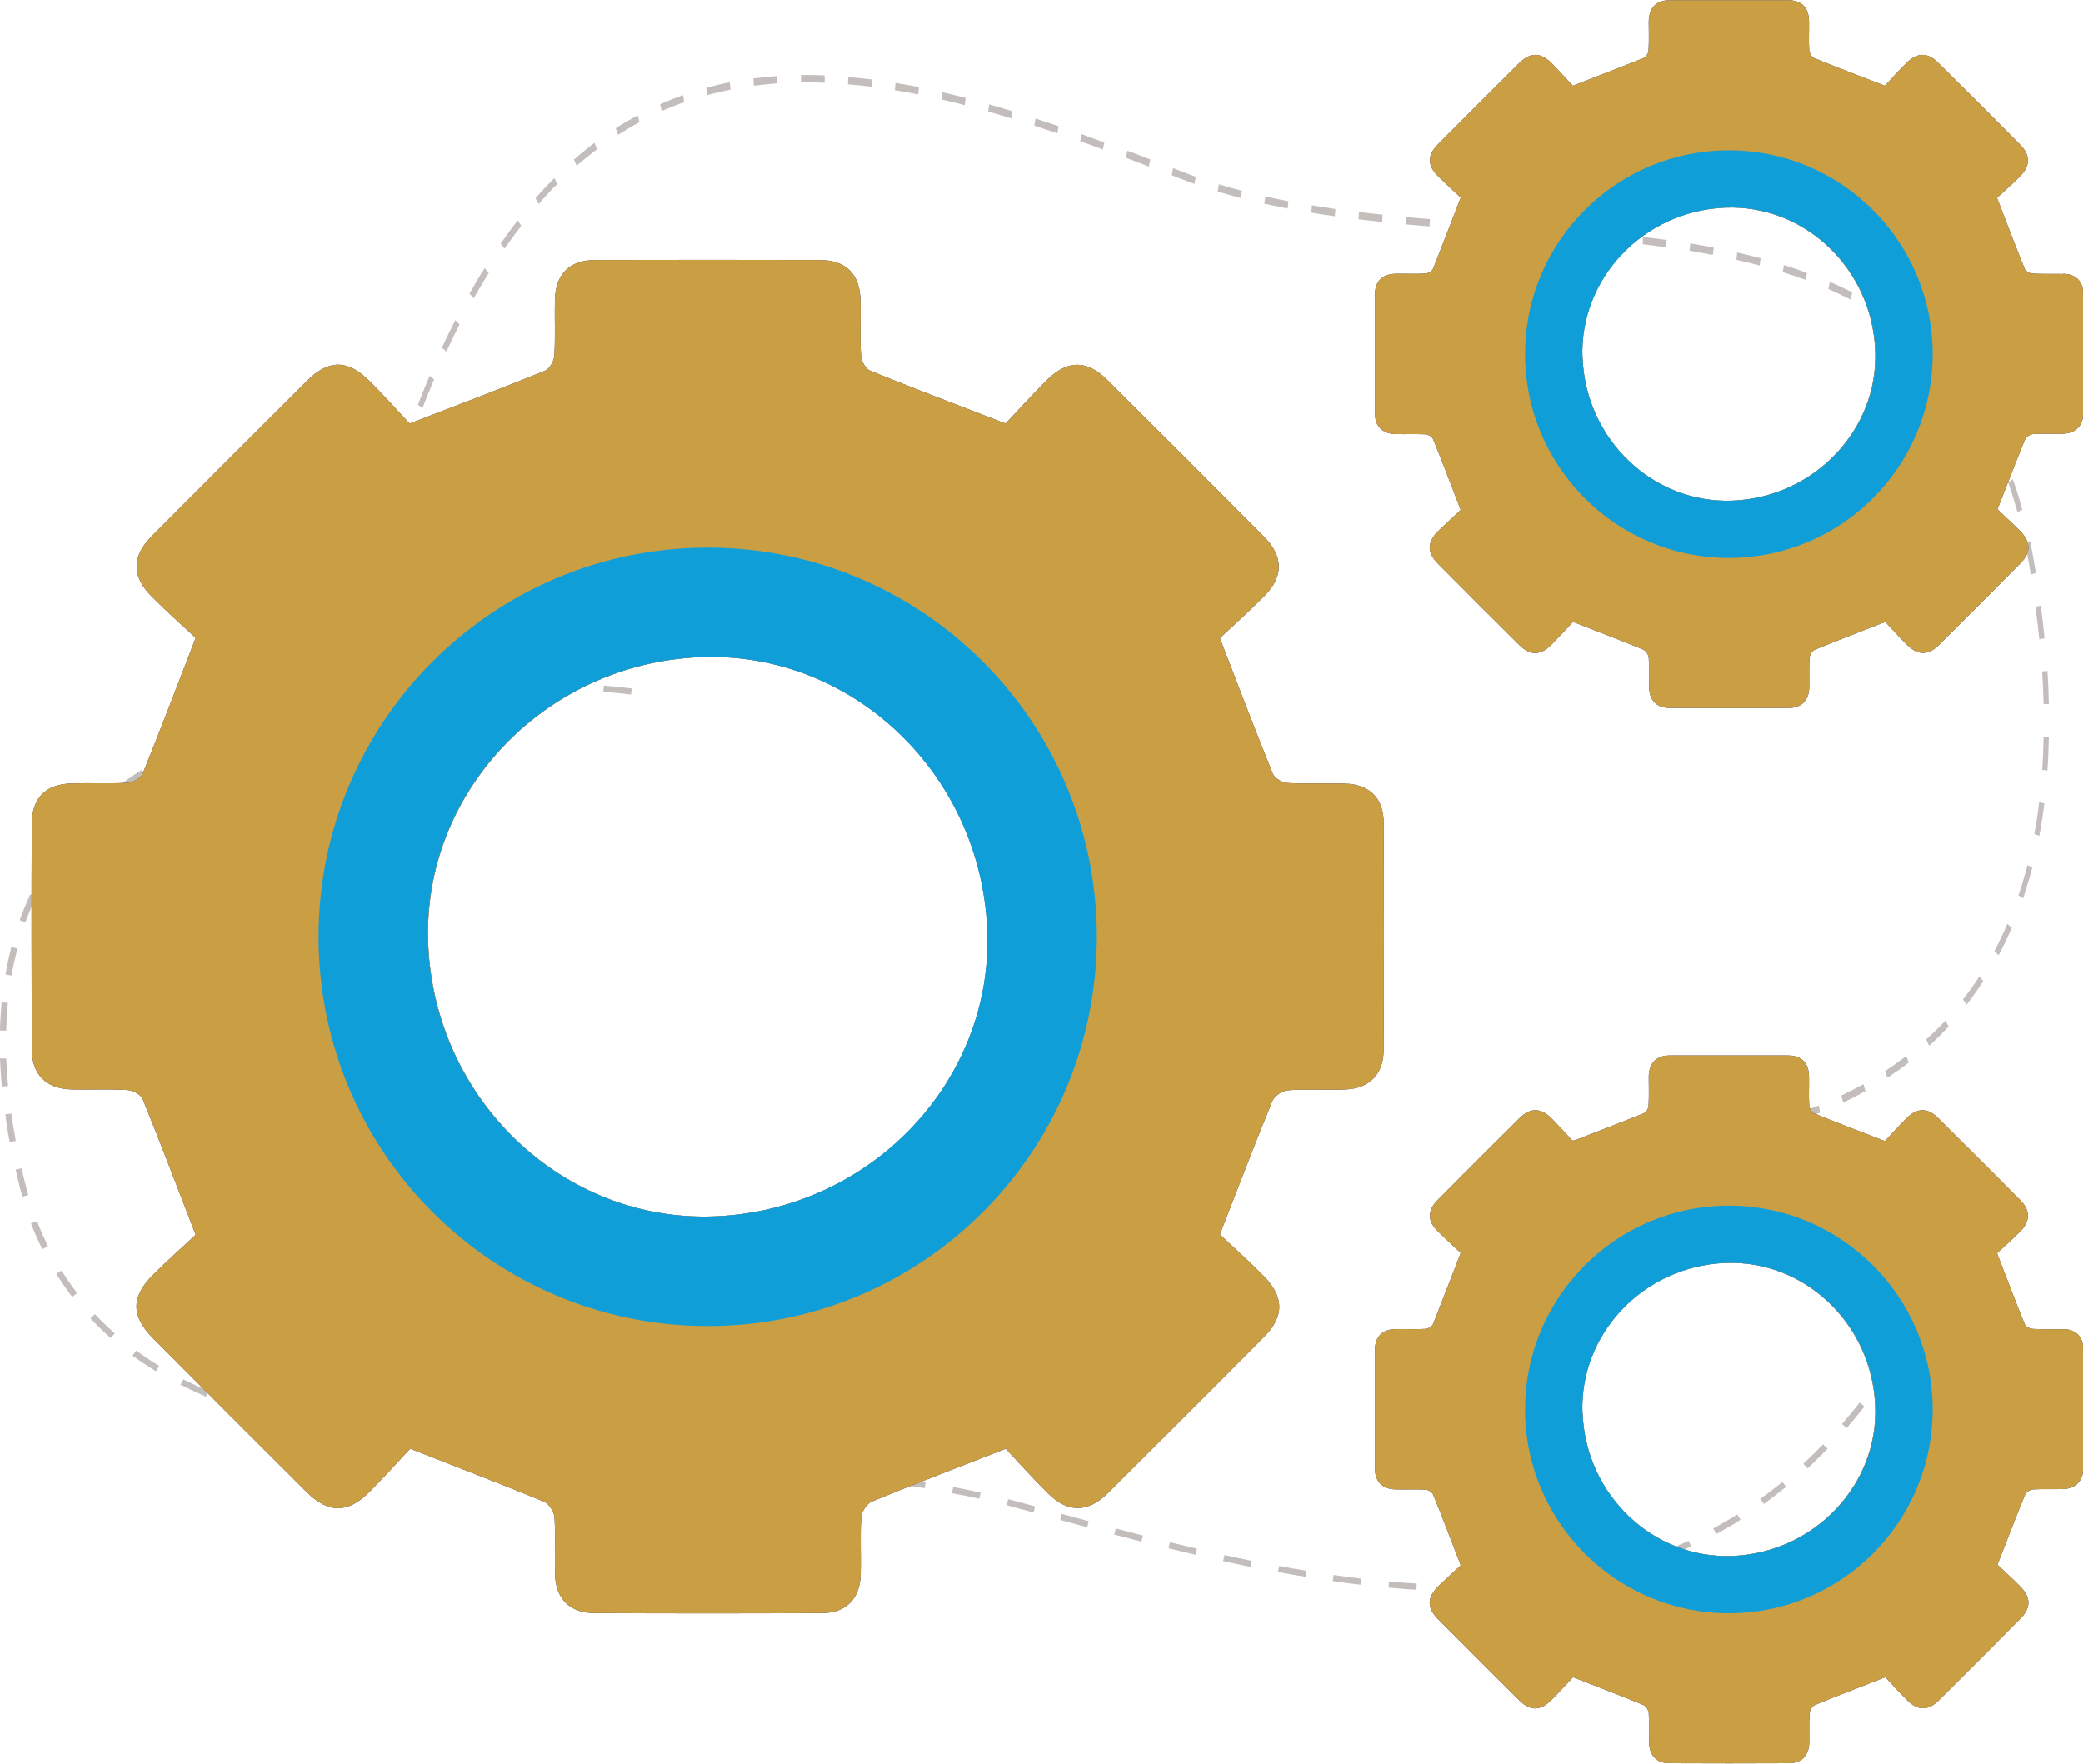 <?xml version="1.0" encoding="UTF-8"?>
<svg id="Layer_2" data-name="Layer 2" xmlns="http://www.w3.org/2000/svg" viewBox="0 0 102.93 87.15">
  <defs>
    <style>
      .cls-1 {
        fill: #109ed9;
      }

      .cls-2 {
        fill: #2c2c6d;
      }

      .cls-3 {
        fill: #c3bebc;
      }

      .cls-4 {
        fill: #ca9e43;
      }
    </style>
  </defs>
  <g id="amanintegration">
    <path class="cls-3" d="M25.37,33.7c.1,0,.21,0,.31,0v.31c-.45,0-.92,0-1.38,0v-.31c.35,0,.71-.01,1.07-.01Zm1.7,.03c.46,.01,.93,.03,1.38,.06l-.02,.31c-.45-.02-.92-.04-1.38-.06v-.31Zm-4.15,.03v.31c-.45,.02-.91,.05-1.36,.08l-.02-.31c.45-.03,.92-.06,1.38-.08Zm6.92,.12c.87,.07,1.38,.14,1.38,.14l-.04,.3s-.51-.07-1.37-.14l.03-.31Zm-9.69,.08l.03,.31c-.46,.05-.92,.1-1.37,.16l-.04-.3c.45-.06,.91-.11,1.38-.16Zm-2.75,.36l.05,.3c-.46,.08-.91,.16-1.35,.25l-.06-.3c.44-.09,.9-.17,1.36-.25Zm-2.72,.55l.07,.3c-.45,.11-.9,.23-1.33,.35l-.08-.29c.44-.13,.89-.24,1.34-.35Zm-2.67,.77l.1,.29c-.44,.15-.87,.31-1.29,.48l-.11-.28c.42-.17,.86-.33,1.3-.48Zm-2.58,1.04l.13,.28c-.42,.2-.83,.41-1.22,.62l-.15-.27c.4-.22,.81-.43,1.24-.63Zm-2.43,1.35l.17,.26c-.39,.25-.76,.52-1.12,.79l-.19-.24c.36-.28,.74-.55,1.14-.8Zm-2.2,1.7l.21,.23c-.34,.31-.66,.63-.96,.97l-.23-.21c.31-.34,.64-.67,.98-.99Zm-1.87,2.06l.25,.18c-.27,.36-.52,.74-.76,1.13l-.26-.16c.24-.4,.5-.79,.77-1.16Zm-1.43,2.39l.28,.13c-.19,.41-.37,.83-.52,1.26l-.29-.1c.16-.44,.34-.87,.53-1.29Zm-.94,2.61l.3,.08c-.11,.43-.21,.88-.29,1.33l-.3-.05c.08-.46,.18-.92,.29-1.36Zm-.48,2.73l.31,.03c-.04,.44-.07,.9-.08,1.37h-.31c.01-.48,.04-.94,.08-1.39Zm.23,2.77c.02,.45,.05,.91,.09,1.37l-.31,.03c-.04-.47-.07-.93-.09-1.39H.31Zm.25,2.72c.06,.44,.14,.9,.22,1.36l-.3,.06c-.09-.46-.16-.92-.22-1.37l.3-.04Zm.5,2.7c.04,.17,.08,.33,.12,.5,.07,.28,.14,.56,.22,.83l-.29,.09c-.08-.27-.16-.56-.22-.84-.04-.17-.08-.34-.12-.5l.3-.07Zm.77,2.62c.16,.43,.35,.85,.54,1.25l-.28,.14c-.2-.41-.39-.84-.56-1.27l.29-.11Zm94.26,1.89l.28,.13c-.19,.42-.39,.84-.59,1.25l-.27-.14c.2-.4,.4-.82,.59-1.24Zm-93.05,.55c.24,.39,.5,.76,.77,1.12l-.24,.19c-.28-.37-.54-.75-.79-1.14l.26-.16Zm91.83,1.92l.27,.15c-.22,.41-.45,.82-.68,1.21l-.26-.16c.23-.39,.45-.79,.67-1.2Zm-90.18,.24c.31,.33,.63,.64,.98,.95l-.2,.23c-.35-.31-.68-.63-1-.97l.22-.21Zm2.04,1.8c.36,.26,.74,.52,1.14,.76l-.16,.26c-.4-.24-.79-.5-1.16-.77l.18-.25Zm86.75,.33l.26,.17c-.25,.39-.51,.78-.78,1.15l-.25-.18c.26-.37,.52-.75,.77-1.14Zm-84.42,1.09c.4,.2,.81,.4,1.24,.58l-.12,.28c-.43-.19-.86-.39-1.26-.59l.14-.27Zm2.51,1.09c.42,.15,.86,.3,1.3,.44l-.09,.29c-.45-.14-.89-.29-1.32-.44l.11-.29Zm80.32,.06l.24,.19c-.29,.37-.58,.73-.88,1.07l-.23-.2c.29-.34,.59-.7,.87-1.06Zm-77.7,.76c.43,.11,.88,.22,1.34,.32l-.07,.3c-.46-.1-.91-.21-1.35-.33l.08-.3Zm2.68,.6c.44,.08,.89,.16,1.36,.24l-.05,.3c-.46-.08-.92-.16-1.36-.24l.06-.3Zm2.72,.44c.44,.06,.9,.12,1.37,.17l-.04,.3c-.47-.06-.93-.11-1.37-.18l.04-.3Zm70.5,.27l.22,.21c-.32,.33-.66,.66-.99,.97l-.21-.23c.33-.31,.66-.63,.98-.96Zm-67.76,.06c.44,.04,.9,.09,1.37,.13l-.03,.31c-.47-.04-.93-.08-1.38-.13l.03-.31Zm2.75,.24c.44,.03,.9,.07,1.38,.1l-.02,.31c-.48-.03-.94-.06-1.38-.1l.02-.31Zm2.75,.18c.46,.03,.92,.05,1.38,.08l-.02,.31c-.46-.03-.92-.05-1.38-.08l.02-.31Zm2.75,.15c.44,.02,.88,.04,1.31,.07h.07s-.02,.31-.02,.31h-.07c-.44-.03-.88-.05-1.31-.07l.02-.31Zm2.76,.14c.46,.02,.92,.05,1.38,.07l-.02,.31c-.46-.02-.92-.05-1.38-.07l.02-.31Zm2.76,.15c.49,.03,.94,.06,1.38,.09l-.02,.31c-.44-.03-.89-.06-1.38-.09l.02-.31Zm2.76,.18c.47,.04,.94,.07,1.38,.11l-.03,.31c-.44-.04-.9-.08-1.38-.11l.02-.31Zm2.76,.24c.47,.05,.93,.1,1.38,.15l-.04,.3c-.44-.05-.9-.1-1.37-.15l.03-.31Zm2.75,.32c.47,.06,.93,.13,1.37,.2l-.05,.3c-.44-.07-.9-.14-1.36-.2l.04-.3Zm43.7,.19l.19,.24c-.36,.29-.73,.58-1.1,.85l-.18-.25c.37-.26,.73-.55,1.09-.83Zm-40.97,.25c.46,.09,.92,.18,1.36,.28l-.07,.3c-.44-.1-.89-.19-1.35-.27l.06-.3Zm2.71,.6c.2,.05,.4,.11,.6,.16l.74,.2-.08,.3-.74-.2c-.19-.05-.39-.11-.59-.16l.08-.3Zm2.66,.73c.44,.12,.89,.24,1.33,.36l-.08,.3c-.45-.12-.89-.24-1.33-.36l.08-.3Zm33.38,.03l.16,.26c-.39,.25-.79,.48-1.2,.7l-.15-.27c.4-.22,.8-.45,1.18-.69Zm-30.71,.69c.46,.12,.91,.24,1.34,.35l-.08,.3c-.43-.11-.88-.23-1.34-.35l.08-.3Zm28.3,.61l.13,.28c-.42,.19-.85,.37-1.28,.54l-.11-.29c.43-.16,.85-.34,1.26-.53Zm-25.63,.07c.46,.11,.91,.22,1.34,.32l-.07,.3c-.43-.1-.89-.21-1.34-.32l.07-.3Zm2.69,.63c.46,.1,.91,.2,1.35,.29l-.06,.3c-.44-.09-.89-.19-1.35-.29l.07-.3Zm20.39,.29l.09,.29c-.44,.14-.88,.27-1.34,.38l-.08-.3c.44-.11,.89-.24,1.32-.38Zm-17.69,.25c.46,.09,.91,.17,1.36,.24l-.05,.3c-.44-.07-.9-.15-1.36-.24l.06-.3Zm15.03,.42l.06,.3c-.45,.09-.91,.17-1.37,.23l-.04-.3c.46-.07,.91-.14,1.35-.23Zm-12.32,.03c.46,.07,.92,.13,1.36,.18l-.04,.3c-.45-.05-.91-.11-1.37-.18l.04-.3Zm2.73,.32c.46,.04,.92,.08,1.37,.1l-.02,.31c-.45-.03-.92-.06-1.38-.11l.03-.31Zm6.86,.04l.03,.31c-.45,.04-.92,.08-1.38,.1l-.02-.31c.46-.02,.92-.06,1.37-.1Zm-4.12,.13c.35,0,.69,.01,1.03,.01,.11,0,.23,0,.34,0v.31c-.11,0-.23,0-.34,0-.34,0-.69,0-1.04-.01v-.31Z"/>
    <path class="cls-3" d="M79.76,56.75c-.09,0-.18,0-.26,0v-.36c.38,0,.78,0,1.17-.01v.36c-.3,0-.6,.01-.91,.01Zm-1.44-.03c-.39-.02-.79-.04-1.17-.07v-.36c.4,.03,.79,.05,1.18,.07v.36Zm3.51-.03v-.36c.38-.02,.77-.06,1.15-.09l.02,.36c-.39,.04-.78,.07-1.17,.09Zm-5.86-.14c-.74-.08-1.17-.16-1.17-.16l.03-.36s.43,.08,1.16,.16l-.02,.36Zm8.21-.09l-.03-.36c.39-.05,.78-.12,1.16-.19l.03,.36c-.38,.07-.77,.13-1.17,.19Zm2.33-.43l-.04-.36c.39-.09,.77-.19,1.15-.29l.05,.35c-.38,.11-.77,.2-1.16,.29Zm2.3-.65l-.06-.35c.38-.13,.76-.27,1.12-.41l.07,.35c-.37,.15-.75,.29-1.14,.42Zm2.26-.91l-.08-.34c.37-.18,.74-.37,1.09-.56l.1,.34c-.36,.2-.73,.39-1.1,.57Zm2.19-1.22l-.11-.33c.36-.23,.7-.48,1.04-.74l.13,.32c-.34,.26-.69,.51-1.05,.75Zm2.06-1.59l-.14-.3c.33-.3,.65-.61,.95-.93l.16,.29c-.31,.33-.63,.65-.96,.95Zm1.86-2.01l-.18-.27c.29-.37,.56-.75,.81-1.14l.19,.24c-.26,.4-.54,.79-.83,1.17Zm1.58-2.44l-.21-.22c.23-.43,.44-.88,.64-1.34l.22,.19c-.2,.47-.42,.93-.66,1.37Zm1.21-2.82l-.23-.15c.16-.48,.31-.98,.44-1.49l.24,.12c-.13,.52-.29,1.03-.45,1.52Zm.8-3.09l-.25-.09c.1-.51,.18-1.04,.24-1.57l.26,.06c-.07,.54-.15,1.08-.25,1.6Zm.4-3.23l-.26-.03c.04-.52,.06-1.07,.07-1.61h.26c-.01,.56-.03,1.11-.07,1.65Zm-.19-3.27c-.01-.53-.04-1.07-.07-1.62l.26-.03c.04,.55,.06,1.1,.07,1.64h-.26Zm-.21-3.21c-.05-.52-.12-1.06-.19-1.6l.26-.07c.07,.54,.14,1.09,.19,1.62l-.26,.05Zm-.42-3.19c-.03-.2-.07-.39-.1-.59-.06-.33-.12-.66-.19-.98l.25-.1c.07,.32,.13,.66,.19,.99,.03,.2,.07,.4,.1,.59l-.25,.08Zm-.66-3.09c-.14-.5-.29-1-.46-1.47l.23-.16c.17,.48,.33,.99,.47,1.5l-.24,.13Zm-79.84-2.23l-.24-.15c.16-.5,.33-1,.5-1.48l.23,.16c-.17,.48-.34,.97-.5,1.47Zm78.82-.65c-.2-.45-.42-.9-.65-1.32l.21-.22c.24,.43,.46,.89,.67,1.35l-.22,.19Zm-77.79-2.26l-.23-.17c.19-.48,.38-.96,.58-1.43l.22,.18c-.19,.46-.39,.93-.57,1.41Zm76.39-.28c-.26-.39-.54-.76-.83-1.12l.17-.27c.3,.36,.58,.75,.85,1.14l-.19,.25Zm-1.73-2.12c-.3-.31-.63-.61-.96-.89l.14-.31c.34,.29,.67,.6,.98,.91l-.15,.29Zm-73.48-.39l-.22-.2c.21-.46,.43-.92,.66-1.36l.21,.21c-.22,.43-.44,.89-.65,1.34Zm71.51-1.29c-.33-.24-.69-.47-1.05-.69l.1-.33c.37,.22,.72,.46,1.06,.7l-.12,.32Zm-2.13-1.29c-.35-.18-.72-.35-1.1-.52l.08-.35c.38,.16,.76,.34,1.11,.52l-.09,.34Zm-68.04-.07l-.2-.22c.24-.43,.49-.86,.75-1.26l.2,.24c-.25,.4-.5,.82-.74,1.25Zm65.82-.9c-.36-.13-.75-.26-1.13-.38l.06-.35c.39,.12,.77,.25,1.14,.39l-.07,.35Zm-2.27-.71c-.37-.1-.76-.19-1.15-.28l.04-.36c.39,.09,.78,.18,1.16,.28l-.05,.36Zm-2.3-.52c-.37-.07-.76-.14-1.16-.21l.03-.36c.4,.07,.79,.13,1.16,.21l-.04,.36Zm-59.72-.31l-.19-.25c.27-.39,.56-.78,.84-1.15l.18,.27c-.28,.36-.56,.74-.83,1.13Zm57.4-.07c-.37-.05-.77-.1-1.16-.15l.02-.36c.4,.05,.79,.1,1.17,.15l-.03,.36Zm-2.33-.28c-.37-.04-.76-.08-1.17-.11l.02-.36c.4,.04,.8,.08,1.17,.11l-.02,.36Zm-2.33-.22c-.39-.03-.78-.06-1.16-.09v-.36c.4,.03,.79,.06,1.18,.09l-.02,.36Zm-2.33-.18c-.37-.03-.74-.05-1.11-.08h-.06s.01-.37,.01-.37h.06c.37,.03,.74,.06,1.11,.08v.36Zm-2.35-.17c-.39-.03-.78-.06-1.17-.09v-.36c.4,.03,.79,.06,1.19,.09v.36Zm-2.35-.18c-.41-.03-.79-.07-1.17-.1l.02-.36c.37,.03,.76,.07,1.17,.1l-.02,.36Zm-2.34-.22c-.4-.04-.79-.09-1.17-.13l.02-.36c.37,.04,.76,.09,1.17,.13l-.02,.36Zm-2.33-.28c-.4-.06-.79-.11-1.17-.18l.03-.36c.37,.06,.76,.12,1.16,.18l-.03,.36Zm-2.33-.38c-.4-.08-.79-.16-1.16-.24l.04-.36c.37,.08,.76,.16,1.15,.24l-.04,.36Zm-37.02-.23l-.16-.28c.3-.35,.62-.68,.93-1l.15,.29c-.31,.31-.62,.64-.92,.99Zm34.7-.29c-.39-.1-.78-.21-1.15-.33l.06-.35c.37,.11,.75,.22,1.14,.32l-.05,.36Zm-2.29-.7c-.17-.06-.34-.12-.51-.19l-.62-.24,.07-.35,.62,.24c.17,.06,.33,.13,.5,.19l-.06,.35Zm-2.26-.86c-.38-.14-.75-.29-1.13-.43l.07-.35c.38,.14,.75,.28,1.13,.43l-.07,.35Zm-28.27-.03l-.14-.31c.33-.29,.67-.57,1.02-.83l.12,.32c-.34,.26-.68,.53-1,.81Zm26.01-.81c-.39-.14-.77-.28-1.13-.41l.06-.35c.36,.13,.74,.27,1.13,.41l-.07,.35Zm-23.97-.72l-.11-.33c.35-.23,.72-.44,1.08-.64l.09,.34c-.36,.19-.72,.41-1.07,.63Zm21.71-.08c-.39-.13-.77-.26-1.14-.38l.06-.35c.37,.12,.75,.25,1.14,.38l-.06,.35Zm-2.28-.74c-.39-.12-.77-.23-1.14-.34l.05-.35c.37,.11,.76,.22,1.15,.34l-.06,.35Zm-17.27-.35l-.08-.35c.37-.16,.75-.31,1.13-.45l.06,.35c-.38,.13-.75,.28-1.12,.44Zm14.98-.3c-.39-.1-.77-.2-1.15-.28l.04-.36c.38,.09,.76,.18,1.15,.28l-.05,.36Zm-12.73-.5l-.05-.36c.38-.1,.77-.2,1.16-.27l.04,.36c-.39,.08-.77,.17-1.15,.27Zm10.43-.03c-.39-.08-.78-.15-1.16-.21l.03-.36c.38,.06,.77,.13,1.16,.21l-.04,.36Zm-2.32-.38c-.39-.05-.78-.09-1.16-.12l.02-.36c.38,.03,.78,.07,1.17,.12l-.02,.36Zm-5.81-.05l-.02-.36c.38-.05,.78-.09,1.17-.12v.36c-.38,.03-.77,.07-1.15,.12Zm3.49-.15c-.29-.01-.59-.02-.87-.02-.1,0-.19,0-.29,0v-.36c.1,0,.19,0,.29,0,.29,0,.58,0,.88,.02v.36Z"/>
    <g>
      <path class="cls-2" d="M66.48,38.72c-.95-.03-1.9,.02-2.84-.03-.26-.01-.65-.23-.74-.45-.87-2.14-1.69-4.31-2.62-6.71,.62-.58,1.44-1.31,2.21-2.09,.94-.95,.93-1.95-.01-2.9-2.59-2.61-5.18-5.2-7.79-7.79-.99-.98-1.96-.96-2.96,.03-.75,.75-1.47,1.55-2.04,2.15-2.39-.92-4.55-1.74-6.69-2.61-.22-.09-.44-.47-.45-.73-.06-.91,0-1.83-.03-2.75-.03-1.29-.71-1.98-2-1.99-3.7-.01-7.4-.01-11.1,0-1.29,0-1.97,.7-2,1.99-.02,.92,.03,1.84-.03,2.75-.02,.26-.24,.64-.46,.73-2.14,.87-4.3,1.69-6.69,2.61-.55-.59-1.24-1.36-1.97-2.09-1.07-1.08-2.03-1.09-3.09-.03-2.56,2.55-5.11,5.1-7.66,7.66-1.02,1.03-1.03,2.01,0,3.03,.75,.75,1.55,1.46,2.15,2.02-.93,2.41-1.75,4.57-2.62,6.71-.09,.22-.48,.43-.74,.45-.91,.05-1.83,0-2.75,.03-1.29,.03-1.98,.7-1.99,2-.02,3.7-.01,7.4,0,11.11,0,1.28,.71,1.98,1.99,2.01,.92,.02,1.84-.03,2.75,.03,.26,.02,.65,.22,.74,.44,.87,2.14,1.69,4.31,2.62,6.71-.57,.53-1.34,1.22-2.08,1.95-1.12,1.11-1.13,2.05-.03,3.16,2.52,2.54,5.05,5.07,7.59,7.6,1.07,1.06,2.03,1.07,3.1,0,.75-.75,1.46-1.55,2.02-2.14,2.37,.93,4.51,1.75,6.62,2.62,.24,.1,.49,.5,.51,.77,.06,.94,0,1.9,.03,2.84,.03,1.18,.73,1.88,1.91,1.89,3.76,.02,7.53,.02,11.29,0,1.18,0,1.87-.72,1.9-1.9,.03-.95-.03-1.9,.03-2.84,.02-.27,.27-.67,.52-.77,2.11-.87,4.25-1.68,6.62-2.61,.57,.61,1.3,1.43,2.08,2.2,.98,.98,1.97,.97,2.96,0,2.58-2.57,5.16-5.14,7.72-7.72,1.02-1.02,1-2-.03-3.03-.75-.76-1.55-1.47-2.15-2.04,.92-2.35,1.73-4.49,2.6-6.6,.1-.24,.49-.5,.76-.52,.94-.07,1.9,0,2.84-.04,1.17-.04,1.88-.74,1.89-1.92,.02-3.76,.02-7.53,0-11.29,0-1.18-.71-1.87-1.9-1.9Zm-45.32,7.93c-.31-7.48,5.75-13.87,13.45-14.18,7.49-.3,13.84,5.73,14.18,13.45,.32,7.47-5.74,13.86-13.45,14.18-7.48,.31-13.86-5.74-14.18-13.45Z"/>
      <path class="cls-4" d="M66.48,38.72c-.95-.03-1.9,.02-2.84-.03-.26-.01-.65-.23-.74-.45-.87-2.14-1.69-4.31-2.62-6.71,.62-.58,1.44-1.31,2.21-2.09,.94-.95,.93-1.95-.01-2.9-2.59-2.61-5.18-5.2-7.79-7.79-.99-.98-1.96-.96-2.96,.03-.75,.75-1.47,1.55-2.04,2.15-2.39-.92-4.55-1.74-6.69-2.61-.22-.09-.44-.47-.45-.73-.06-.91,0-1.83-.03-2.75-.03-1.29-.71-1.98-2-1.99-3.7-.01-7.4-.01-11.1,0-1.29,0-1.97,.7-2,1.99-.02,.92,.03,1.84-.03,2.75-.02,.26-.24,.64-.46,.73-2.14,.87-4.3,1.69-6.69,2.61-.55-.59-1.24-1.36-1.97-2.09-1.07-1.08-2.03-1.09-3.09-.03-2.56,2.55-5.11,5.1-7.66,7.66-1.02,1.03-1.03,2.01,0,3.03,.75,.75,1.55,1.46,2.15,2.02-.93,2.41-1.75,4.57-2.62,6.71-.09,.22-.48,.43-.74,.45-.91,.05-1.83,0-2.75,.03-1.29,.03-1.98,.7-1.99,2-.02,3.7-.01,7.4,0,11.11,0,1.28,.71,1.98,1.99,2.01,.92,.02,1.84-.03,2.75,.03,.26,.02,.65,.22,.74,.44,.87,2.14,1.69,4.31,2.62,6.71-.57,.53-1.34,1.22-2.08,1.95-1.12,1.11-1.13,2.05-.03,3.16,2.52,2.54,5.05,5.07,7.59,7.6,1.07,1.06,2.03,1.07,3.1,0,.75-.75,1.46-1.55,2.02-2.14,2.37,.93,4.51,1.75,6.62,2.62,.24,.1,.49,.5,.51,.77,.06,.94,0,1.9,.03,2.84,.03,1.18,.73,1.88,1.91,1.89,3.76,.02,7.53,.02,11.29,0,1.18,0,1.87-.72,1.9-1.9,.03-.95-.03-1.9,.03-2.84,.02-.27,.27-.67,.52-.77,2.11-.87,4.25-1.68,6.62-2.61,.57,.61,1.3,1.43,2.08,2.2,.98,.98,1.97,.97,2.96,0,2.58-2.57,5.16-5.14,7.72-7.72,1.02-1.02,1-2-.03-3.03-.75-.76-1.55-1.47-2.15-2.04,.92-2.35,1.73-4.49,2.6-6.6,.1-.24,.49-.5,.76-.52,.94-.07,1.9,0,2.84-.04,1.17-.04,1.88-.74,1.89-1.92,.02-3.76,.02-7.53,0-11.29,0-1.18-.71-1.87-1.9-1.9Zm-45.32,7.93c-.31-7.48,5.75-13.87,13.45-14.18,7.49-.3,13.84,5.73,14.18,13.45,.32,7.47-5.74,13.86-13.45,14.18-7.48,.31-13.86-5.74-14.18-13.45Z"/>
      <path class="cls-1" d="M34.97,27.06c-10.62,0-19.23,8.61-19.23,19.23s8.61,19.23,19.23,19.23,19.23-8.61,19.23-19.23-8.61-19.23-19.23-19.23Zm.36,33.04c-7.48,.31-13.86-5.74-14.18-13.45-.31-7.48,5.75-13.87,13.45-14.18,7.49-.3,13.84,5.73,14.18,13.45,.32,7.47-5.74,13.86-13.45,14.18Z"/>
    </g>
    <g>
      <path class="cls-2" d="M101.93,65.68c-.5-.01-.99,.01-1.49-.02-.14,0-.34-.12-.39-.23-.46-1.12-.88-2.25-1.37-3.51,.32-.3,.76-.68,1.16-1.09,.49-.5,.49-1.02,0-1.52-1.35-1.37-2.71-2.72-4.08-4.08-.52-.51-1.03-.5-1.55,.02-.4,.39-.77,.81-1.07,1.13-1.25-.48-2.38-.91-3.5-1.37-.12-.05-.23-.25-.24-.38-.03-.48,0-.96-.01-1.44-.01-.68-.37-1.04-1.05-1.04-1.94,0-3.88,0-5.82,0-.68,0-1.03,.37-1.05,1.04,0,.48,.02,.96-.01,1.44,0,.14-.12,.33-.24,.38-1.12,.45-2.25,.88-3.5,1.37-.29-.31-.65-.71-1.03-1.1-.56-.56-1.06-.57-1.62-.02-1.34,1.33-2.68,2.67-4.01,4.01-.54,.54-.54,1.05,0,1.58,.4,.39,.81,.77,1.12,1.06-.49,1.26-.92,2.39-1.37,3.52-.05,.11-.25,.23-.39,.23-.48,.03-.96,0-1.44,.01-.68,.01-1.04,.37-1.04,1.05,0,1.94,0,3.88,0,5.82,0,.67,.37,1.04,1.04,1.05,.48,.01,.96-.01,1.44,.01,.14,0,.34,.12,.39,.23,.46,1.12,.89,2.26,1.37,3.51-.3,.28-.7,.64-1.09,1.02-.59,.58-.59,1.08-.02,1.65,1.32,1.33,2.65,2.66,3.98,3.98,.56,.56,1.06,.56,1.62,0,.39-.4,.77-.81,1.06-1.12,1.24,.49,2.36,.91,3.47,1.37,.13,.05,.26,.26,.27,.4,.03,.49,0,.99,.02,1.49,.02,.62,.38,.99,1,.99,1.97,.01,3.94,.01,5.91,0,.62,0,.98-.38,1-.99,.01-.5-.02-.99,.02-1.49,0-.14,.14-.35,.27-.4,1.11-.46,2.22-.88,3.47-1.37,.3,.32,.68,.75,1.09,1.15,.52,.51,1.03,.51,1.55,0,1.35-1.34,2.7-2.69,4.04-4.05,.53-.54,.52-1.05-.02-1.59-.39-.4-.81-.77-1.12-1.07,.48-1.23,.91-2.35,1.36-3.45,.05-.13,.26-.26,.4-.27,.49-.03,.99,0,1.49-.02,.61-.02,.98-.39,.99-1,0-1.97,0-3.94,0-5.91,0-.62-.37-.98-.99-.99Zm-23.74,4.15c-.16-3.92,3.01-7.26,7.05-7.43,3.92-.16,7.25,3,7.42,7.05,.17,3.91-3.01,7.26-7.04,7.43-3.92,.16-7.26-3.01-7.42-7.05Z"/>
      <path class="cls-4" d="M101.93,65.68c-.5-.01-.99,.01-1.49-.02-.14,0-.34-.12-.39-.23-.46-1.12-.88-2.25-1.37-3.51,.32-.3,.76-.68,1.16-1.09,.49-.5,.49-1.02,0-1.52-1.35-1.37-2.71-2.72-4.08-4.08-.52-.51-1.03-.5-1.55,.02-.4,.39-.77,.81-1.07,1.13-1.25-.48-2.38-.91-3.5-1.37-.12-.05-.23-.25-.24-.38-.03-.48,0-.96-.01-1.44-.01-.68-.37-1.04-1.05-1.04-1.94,0-3.88,0-5.82,0-.68,0-1.03,.37-1.05,1.04,0,.48,.02,.96-.01,1.44,0,.14-.12,.33-.24,.38-1.12,.45-2.25,.88-3.5,1.37-.29-.31-.65-.71-1.03-1.1-.56-.56-1.06-.57-1.62-.02-1.34,1.33-2.68,2.67-4.01,4.01-.54,.54-.54,1.05,0,1.58,.4,.39,.81,.77,1.12,1.06-.49,1.26-.92,2.39-1.37,3.52-.05,.11-.25,.23-.39,.23-.48,.03-.96,0-1.44,.01-.68,.01-1.04,.37-1.04,1.05,0,1.94,0,3.88,0,5.82,0,.67,.37,1.04,1.04,1.05,.48,.01,.96-.01,1.44,.01,.14,0,.34,.12,.39,.23,.46,1.12,.89,2.26,1.37,3.51-.3,.28-.7,.64-1.09,1.02-.59,.58-.59,1.08-.02,1.65,1.32,1.33,2.65,2.66,3.98,3.98,.56,.56,1.06,.56,1.62,0,.39-.4,.77-.81,1.06-1.12,1.24,.49,2.36,.91,3.47,1.37,.13,.05,.26,.26,.27,.4,.03,.49,0,.99,.02,1.49,.02,.62,.38,.99,1,.99,1.97,.01,3.94,.01,5.91,0,.62,0,.98-.38,1-.99,.01-.5-.02-.99,.02-1.49,0-.14,.14-.35,.27-.4,1.11-.46,2.22-.88,3.47-1.37,.3,.32,.68,.75,1.09,1.15,.52,.51,1.03,.51,1.55,0,1.35-1.34,2.7-2.69,4.04-4.05,.53-.54,.52-1.05-.02-1.59-.39-.4-.81-.77-1.12-1.07,.48-1.23,.91-2.35,1.36-3.45,.05-.13,.26-.26,.4-.27,.49-.03,.99,0,1.49-.02,.61-.02,.98-.39,.99-1,0-1.97,0-3.94,0-5.91,0-.62-.37-.98-.99-.99Zm-23.74,4.15c-.16-3.92,3.01-7.26,7.05-7.43,3.92-.16,7.25,3,7.42,7.05,.17,3.91-3.01,7.26-7.04,7.43-3.92,.16-7.26-3.01-7.42-7.05Z"/>
      <path class="cls-1" d="M85.43,59.57c-5.56,0-10.07,4.51-10.07,10.07s4.51,10.07,10.07,10.07,10.07-4.51,10.07-10.07-4.51-10.07-10.07-10.07Zm.19,17.31c-3.92,.16-7.26-3.01-7.42-7.05-.16-3.92,3.01-7.26,7.05-7.43,3.92-.16,7.25,3,7.42,7.05,.17,3.91-3.01,7.26-7.04,7.43Z"/>
    </g>
    <g>
      <path class="cls-2" d="M101.93,13.54c-.5-.01-.99,.01-1.49-.02-.14,0-.34-.12-.39-.23-.46-1.12-.88-2.25-1.37-3.51,.32-.3,.76-.68,1.16-1.09,.49-.5,.49-1.02,0-1.52-1.35-1.37-2.71-2.72-4.08-4.08-.52-.51-1.03-.5-1.55,.02-.4,.39-.77,.81-1.07,1.13-1.25-.48-2.38-.91-3.5-1.37-.12-.05-.23-.25-.24-.38-.03-.48,0-.96-.01-1.44-.01-.68-.37-1.04-1.05-1.04-1.94,0-3.88,0-5.82,0-.68,0-1.03,.37-1.05,1.04,0,.48,.02,.96-.01,1.44,0,.14-.12,.33-.24,.38-1.12,.45-2.25,.88-3.5,1.37-.29-.31-.65-.71-1.03-1.1-.56-.56-1.06-.57-1.62-.02-1.34,1.33-2.68,2.67-4.01,4.01-.54,.54-.54,1.05,0,1.58,.4,.39,.81,.77,1.12,1.06-.49,1.26-.92,2.39-1.37,3.52-.05,.11-.25,.23-.39,.23-.48,.03-.96,0-1.44,.01-.68,.01-1.04,.37-1.04,1.05,0,1.94,0,3.88,0,5.82,0,.67,.37,1.04,1.04,1.05,.48,.01,.96-.01,1.44,.01,.14,0,.34,.12,.39,.23,.46,1.12,.89,2.26,1.37,3.51-.3,.28-.7,.64-1.09,1.02-.59,.58-.59,1.08-.02,1.65,1.32,1.33,2.65,2.66,3.98,3.98,.56,.56,1.06,.56,1.62,0,.39-.4,.77-.81,1.06-1.12,1.24,.49,2.36,.91,3.47,1.37,.13,.05,.26,.26,.27,.4,.03,.49,0,.99,.02,1.49,.02,.62,.38,.99,1,.99,1.97,.01,3.94,.01,5.91,0,.62,0,.98-.38,1-.99,.01-.5-.02-.99,.02-1.49,0-.14,.14-.35,.27-.4,1.11-.46,2.22-.88,3.47-1.37,.3,.32,.68,.75,1.09,1.15,.52,.51,1.03,.51,1.55,0,1.35-1.34,2.7-2.69,4.04-4.05,.53-.54,.52-1.05-.02-1.59-.39-.4-.81-.77-1.12-1.07,.48-1.23,.91-2.35,1.36-3.45,.05-.13,.26-.26,.4-.27,.49-.03,.99,0,1.49-.02,.61-.02,.98-.39,.99-1,0-1.97,0-3.94,0-5.91,0-.62-.37-.98-.99-.99Zm-23.74,4.15c-.16-3.92,3.01-7.26,7.05-7.43,3.92-.16,7.25,3,7.42,7.05,.17,3.91-3.01,7.26-7.04,7.43-3.92,.16-7.26-3.01-7.42-7.05Z"/>
      <path class="cls-4" d="M101.93,13.54c-.5-.01-.99,.01-1.49-.02-.14,0-.34-.12-.39-.23-.46-1.12-.88-2.25-1.37-3.51,.32-.3,.76-.68,1.16-1.09,.49-.5,.49-1.02,0-1.52-1.35-1.37-2.71-2.72-4.08-4.08-.52-.51-1.03-.5-1.55,.02-.4,.39-.77,.81-1.07,1.13-1.25-.48-2.38-.91-3.5-1.37-.12-.05-.23-.25-.24-.38-.03-.48,0-.96-.01-1.44-.01-.68-.37-1.04-1.05-1.04-1.94,0-3.88,0-5.82,0-.68,0-1.03,.37-1.05,1.04,0,.48,.02,.96-.01,1.44,0,.14-.12,.33-.24,.38-1.12,.45-2.25,.88-3.5,1.37-.29-.31-.65-.71-1.03-1.1-.56-.56-1.06-.57-1.62-.02-1.34,1.33-2.68,2.67-4.01,4.01-.54,.54-.54,1.05,0,1.58,.4,.39,.81,.77,1.12,1.06-.49,1.26-.92,2.39-1.37,3.52-.05,.11-.25,.23-.39,.23-.48,.03-.96,0-1.44,.01-.68,.01-1.04,.37-1.04,1.05,0,1.94,0,3.88,0,5.82,0,.67,.37,1.04,1.04,1.05,.48,.01,.96-.01,1.44,.01,.14,0,.34,.12,.39,.23,.46,1.12,.89,2.26,1.37,3.51-.3,.28-.7,.64-1.09,1.02-.59,.58-.59,1.08-.02,1.65,1.32,1.33,2.65,2.66,3.98,3.98,.56,.56,1.06,.56,1.62,0,.39-.4,.77-.81,1.06-1.12,1.24,.49,2.36,.91,3.47,1.37,.13,.05,.26,.26,.27,.4,.03,.49,0,.99,.02,1.49,.02,.62,.38,.99,1,.99,1.97,.01,3.94,.01,5.91,0,.62,0,.98-.38,1-.99,.01-.5-.02-.99,.02-1.49,0-.14,.14-.35,.27-.4,1.11-.46,2.22-.88,3.47-1.37,.3,.32,.68,.75,1.09,1.15,.52,.51,1.03,.51,1.55,0,1.35-1.34,2.7-2.69,4.04-4.05,.53-.54,.52-1.05-.02-1.59-.39-.4-.81-.77-1.12-1.07,.48-1.23,.91-2.35,1.36-3.45,.05-.13,.26-.26,.4-.27,.49-.03,.99,0,1.49-.02,.61-.02,.98-.39,.99-1,0-1.97,0-3.94,0-5.91,0-.62-.37-.98-.99-.99Zm-23.74,4.15c-.16-3.92,3.01-7.26,7.05-7.43,3.92-.16,7.25,3,7.42,7.05,.17,3.91-3.01,7.26-7.04,7.43-3.92,.16-7.26-3.01-7.42-7.05Z"/>
      <path class="cls-1" d="M85.43,7.43c-5.56,0-10.07,4.51-10.07,10.07s4.51,10.07,10.07,10.07,10.07-4.51,10.07-10.07-4.51-10.07-10.07-10.07Zm.19,17.31c-3.92,.16-7.26-3.01-7.42-7.05-.16-3.92,3.01-7.26,7.05-7.43,3.92-.16,7.25,3,7.42,7.05,.17,3.91-3.01,7.26-7.04,7.43Z"/>
    </g>
  </g>
</svg>